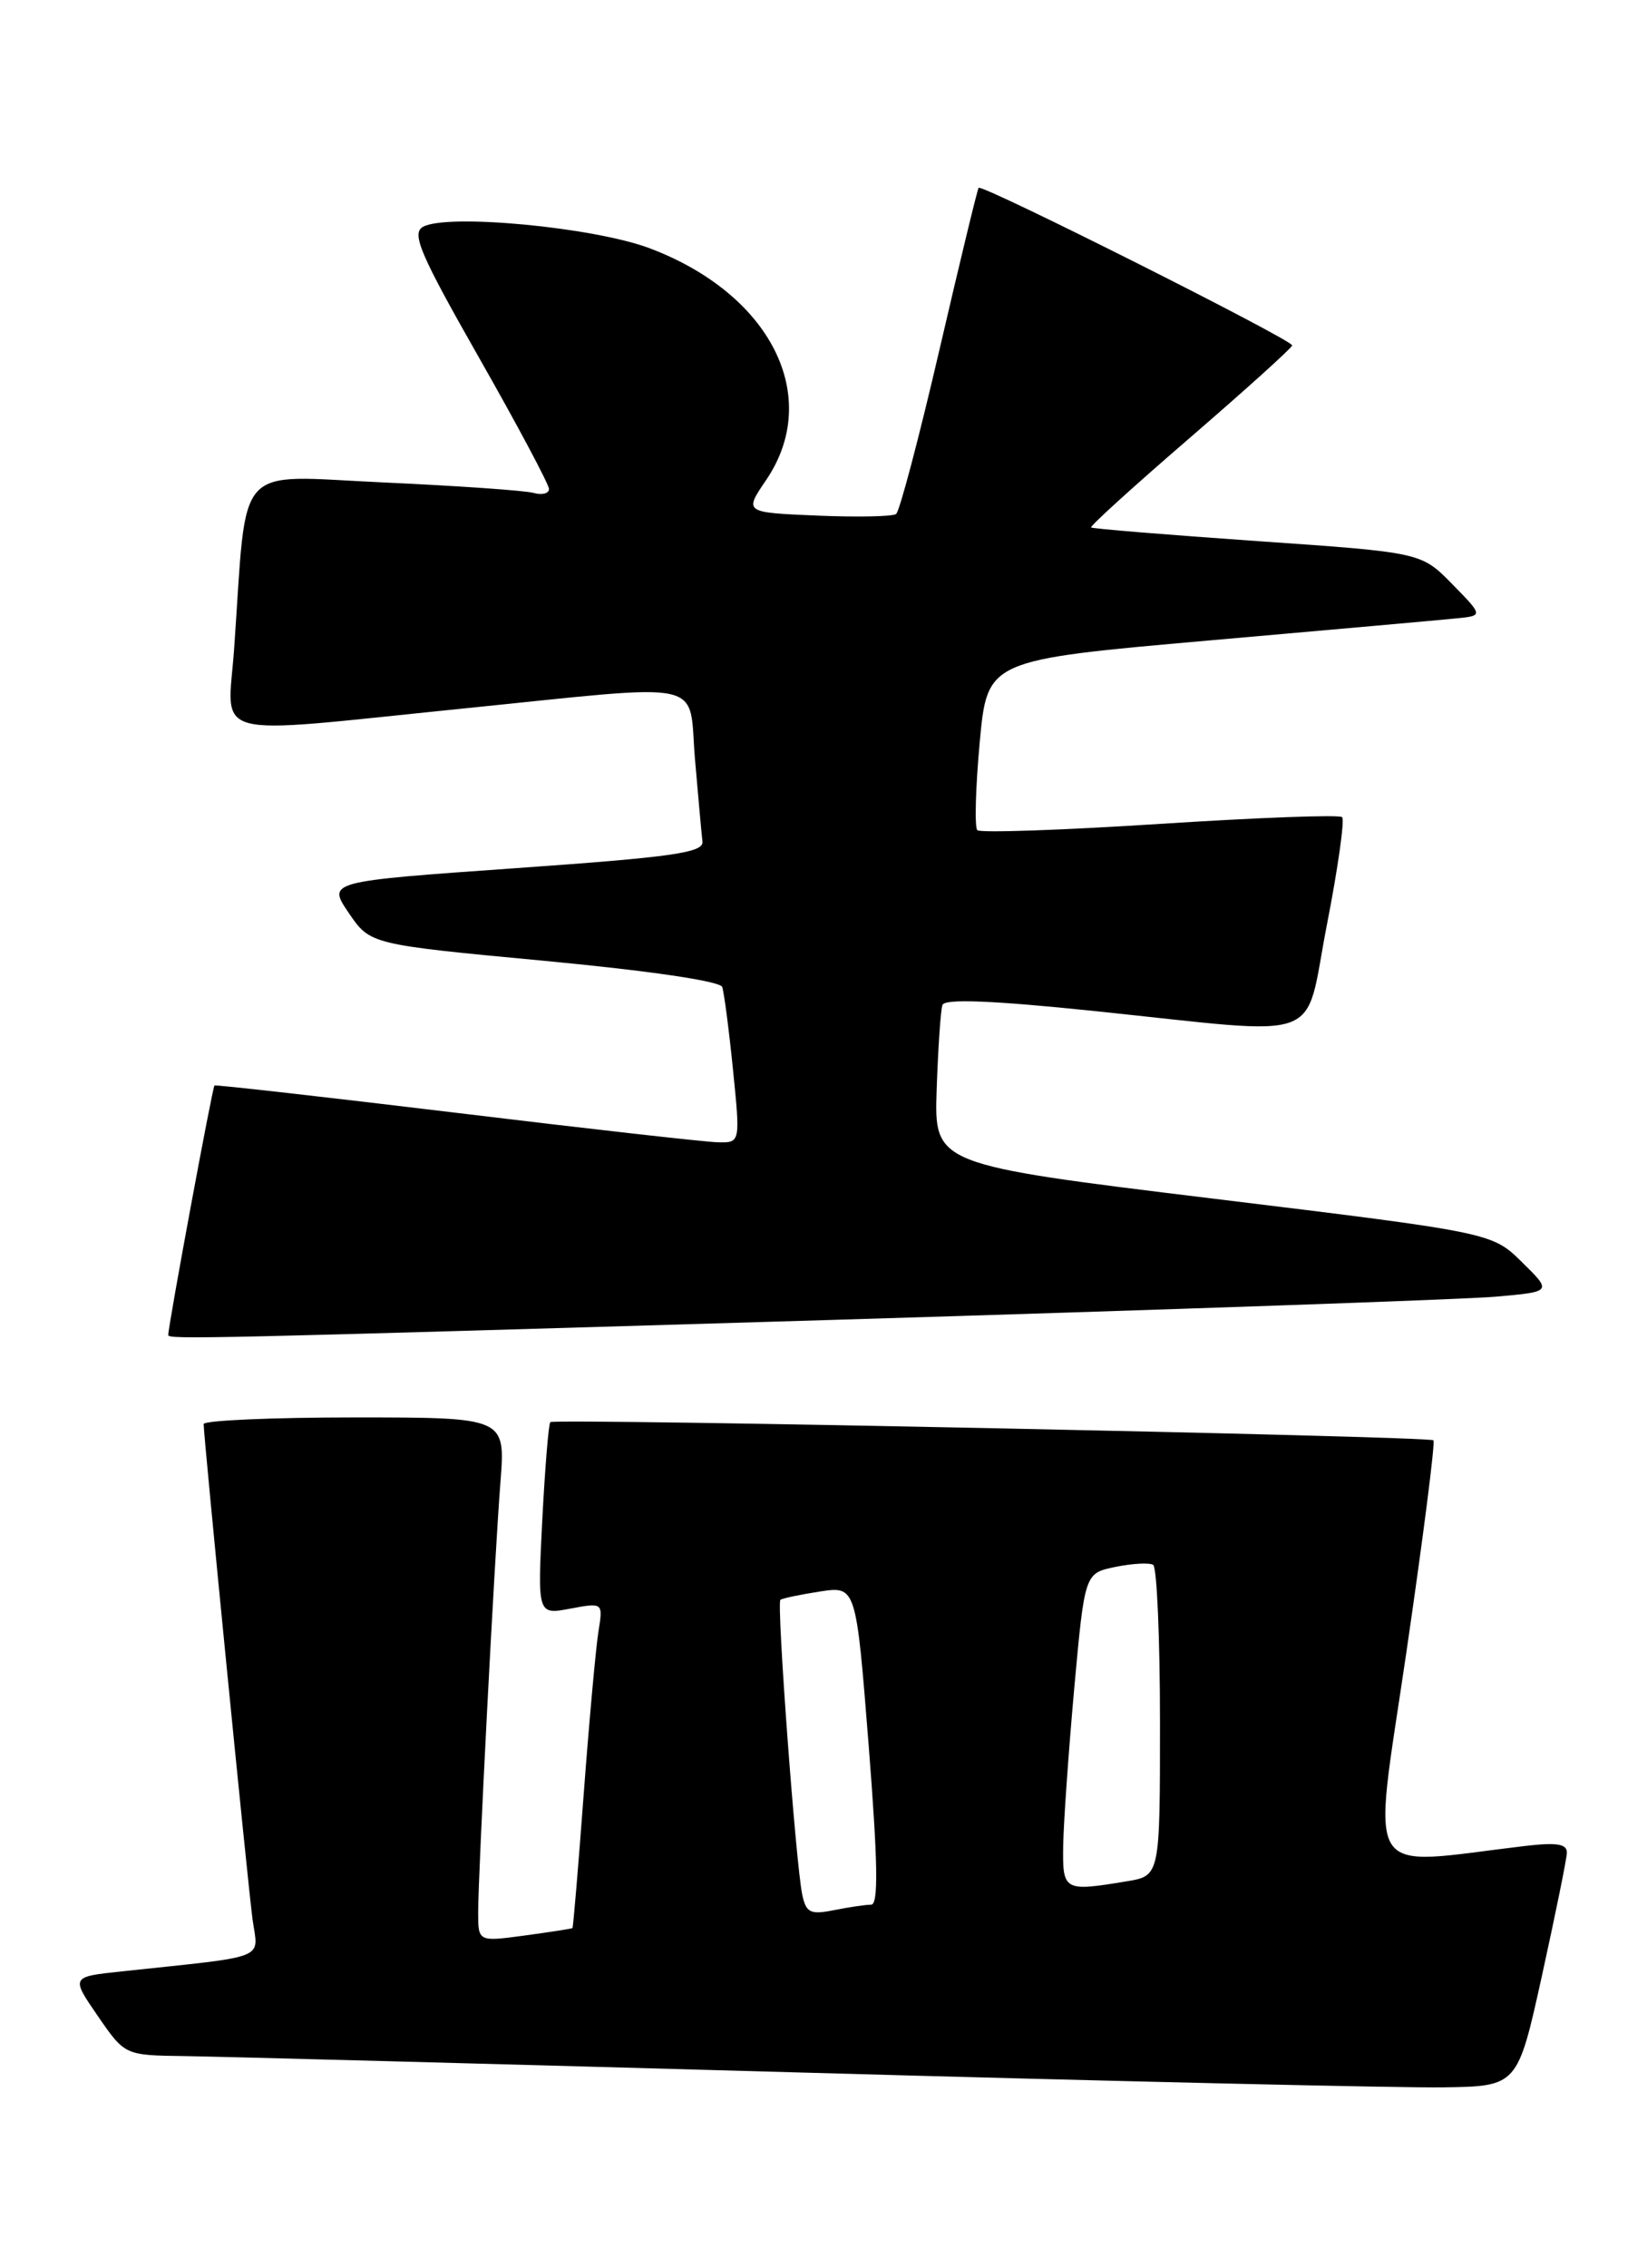<?xml version="1.0" encoding="UTF-8" standalone="no"?>
<!DOCTYPE svg PUBLIC "-//W3C//DTD SVG 1.1//EN" "http://www.w3.org/Graphics/SVG/1.1/DTD/svg11.dtd" >
<svg xmlns="http://www.w3.org/2000/svg" xmlns:xlink="http://www.w3.org/1999/xlink" version="1.1" viewBox="0 0 186 256">
 <g >
 <path fill="currentColor"
d=" M 174.14 223.00 C 175.65 216.12 176.92 209.90 176.95 209.16 C 176.99 208.14 175.85 207.95 172.25 208.37 C 153.63 210.57 154.98 212.77 158.82 186.55 C 160.72 173.56 162.10 162.78 161.88 162.58 C 161.37 162.12 62.60 160.08 62.15 160.53 C 61.95 160.72 61.55 165.69 61.24 171.58 C 60.70 182.28 60.70 182.28 64.41 181.58 C 68.11 180.89 68.11 180.89 67.58 184.19 C 67.29 186.01 66.54 194.25 65.92 202.50 C 65.31 210.75 64.73 217.56 64.65 217.64 C 64.57 217.71 62.14 218.09 59.25 218.48 C 54.00 219.19 54.00 219.19 54.00 215.84 C 54.01 211.32 55.82 176.28 56.52 167.25 C 57.08 160.00 57.08 160.00 40.04 160.00 C 30.67 160.00 23.00 160.34 23.00 160.75 C 23.01 162.36 27.99 212.74 28.52 216.65 C 29.16 221.29 30.59 220.73 13.75 222.53 C 8.00 223.14 8.00 223.14 11.05 227.57 C 14.10 232.00 14.10 232.00 20.80 232.09 C 24.48 232.14 56.08 232.98 91.00 233.96 C 125.92 234.94 158.30 235.69 162.94 235.62 C 171.38 235.50 171.38 235.50 174.14 223.00 Z  M 94.00 148.99 C 131.68 147.85 165.37 146.68 168.89 146.37 C 175.28 145.81 175.28 145.81 171.89 142.48 C 168.50 139.14 168.50 139.14 137.00 135.30 C 105.50 131.46 105.50 131.46 105.78 122.98 C 105.94 118.32 106.23 114.02 106.43 113.44 C 106.68 112.72 112.08 112.93 123.64 114.13 C 150.17 116.88 147.20 117.99 149.85 104.39 C 151.10 98.00 151.87 92.54 151.57 92.24 C 151.28 91.94 142.02 92.29 131.00 93.00 C 119.98 93.71 110.70 94.03 110.37 93.71 C 110.05 93.38 110.17 88.93 110.64 83.81 C 111.50 74.50 111.50 74.50 136.50 72.30 C 150.25 71.09 162.85 69.97 164.50 69.80 C 167.50 69.50 167.50 69.50 164.00 65.93 C 160.50 62.36 160.50 62.36 142.00 61.08 C 131.82 60.37 123.38 59.68 123.22 59.54 C 123.07 59.39 128.10 54.83 134.41 49.39 C 140.71 43.95 145.90 39.27 145.93 38.99 C 146.01 38.39 110.90 20.75 110.52 21.20 C 110.38 21.36 108.39 29.60 106.09 39.50 C 103.79 49.40 101.59 57.73 101.20 58.02 C 100.82 58.31 96.79 58.39 92.27 58.20 C 84.03 57.85 84.03 57.85 86.52 54.19 C 92.91 44.79 87.06 33.17 73.33 28.01 C 67.00 25.64 50.44 24.08 47.76 25.61 C 46.45 26.36 47.46 28.71 54.10 40.38 C 58.45 48.02 62.00 54.69 62.00 55.20 C 62.00 55.71 61.21 55.91 60.25 55.64 C 59.29 55.37 51.68 54.84 43.34 54.46 C 26.23 53.69 27.95 51.77 26.44 73.25 C 25.70 83.64 23.08 82.94 52.00 80.01 C 80.48 77.13 77.70 76.53 78.49 85.75 C 78.86 90.01 79.23 94.17 79.33 95.00 C 79.47 96.25 75.97 96.75 58.23 98.00 C 36.97 99.50 36.97 99.50 39.39 103.06 C 41.81 106.61 41.81 106.61 61.50 108.46 C 73.25 109.57 81.34 110.75 81.56 111.41 C 81.77 112.01 82.32 116.21 82.78 120.75 C 83.61 129.00 83.61 129.00 81.06 128.94 C 79.65 128.91 66.35 127.41 51.50 125.61 C 36.65 123.82 24.37 122.43 24.22 122.53 C 24.00 122.69 19.00 149.64 19.00 150.70 C 19.00 151.21 23.23 151.11 94.00 148.99 Z  M 90.60 213.87 C 89.87 210.44 87.69 180.97 88.13 180.59 C 88.33 180.42 90.34 180.00 92.59 179.65 C 96.68 179.03 96.68 179.03 98.10 197.01 C 99.14 210.25 99.22 215.00 98.38 215.00 C 97.76 215.00 95.87 215.28 94.17 215.62 C 91.51 216.15 91.03 215.91 90.60 213.87 Z  M 120.07 208.25 C 120.12 205.64 120.68 197.67 121.32 190.54 C 122.50 177.58 122.50 177.58 125.98 176.87 C 127.89 176.48 129.80 176.38 130.23 176.64 C 130.65 176.90 131.00 184.91 131.00 194.43 C 131.00 211.74 131.00 211.74 127.25 212.36 C 120.11 213.54 119.99 213.47 120.07 208.25 Z "/>
</g>
</svg>